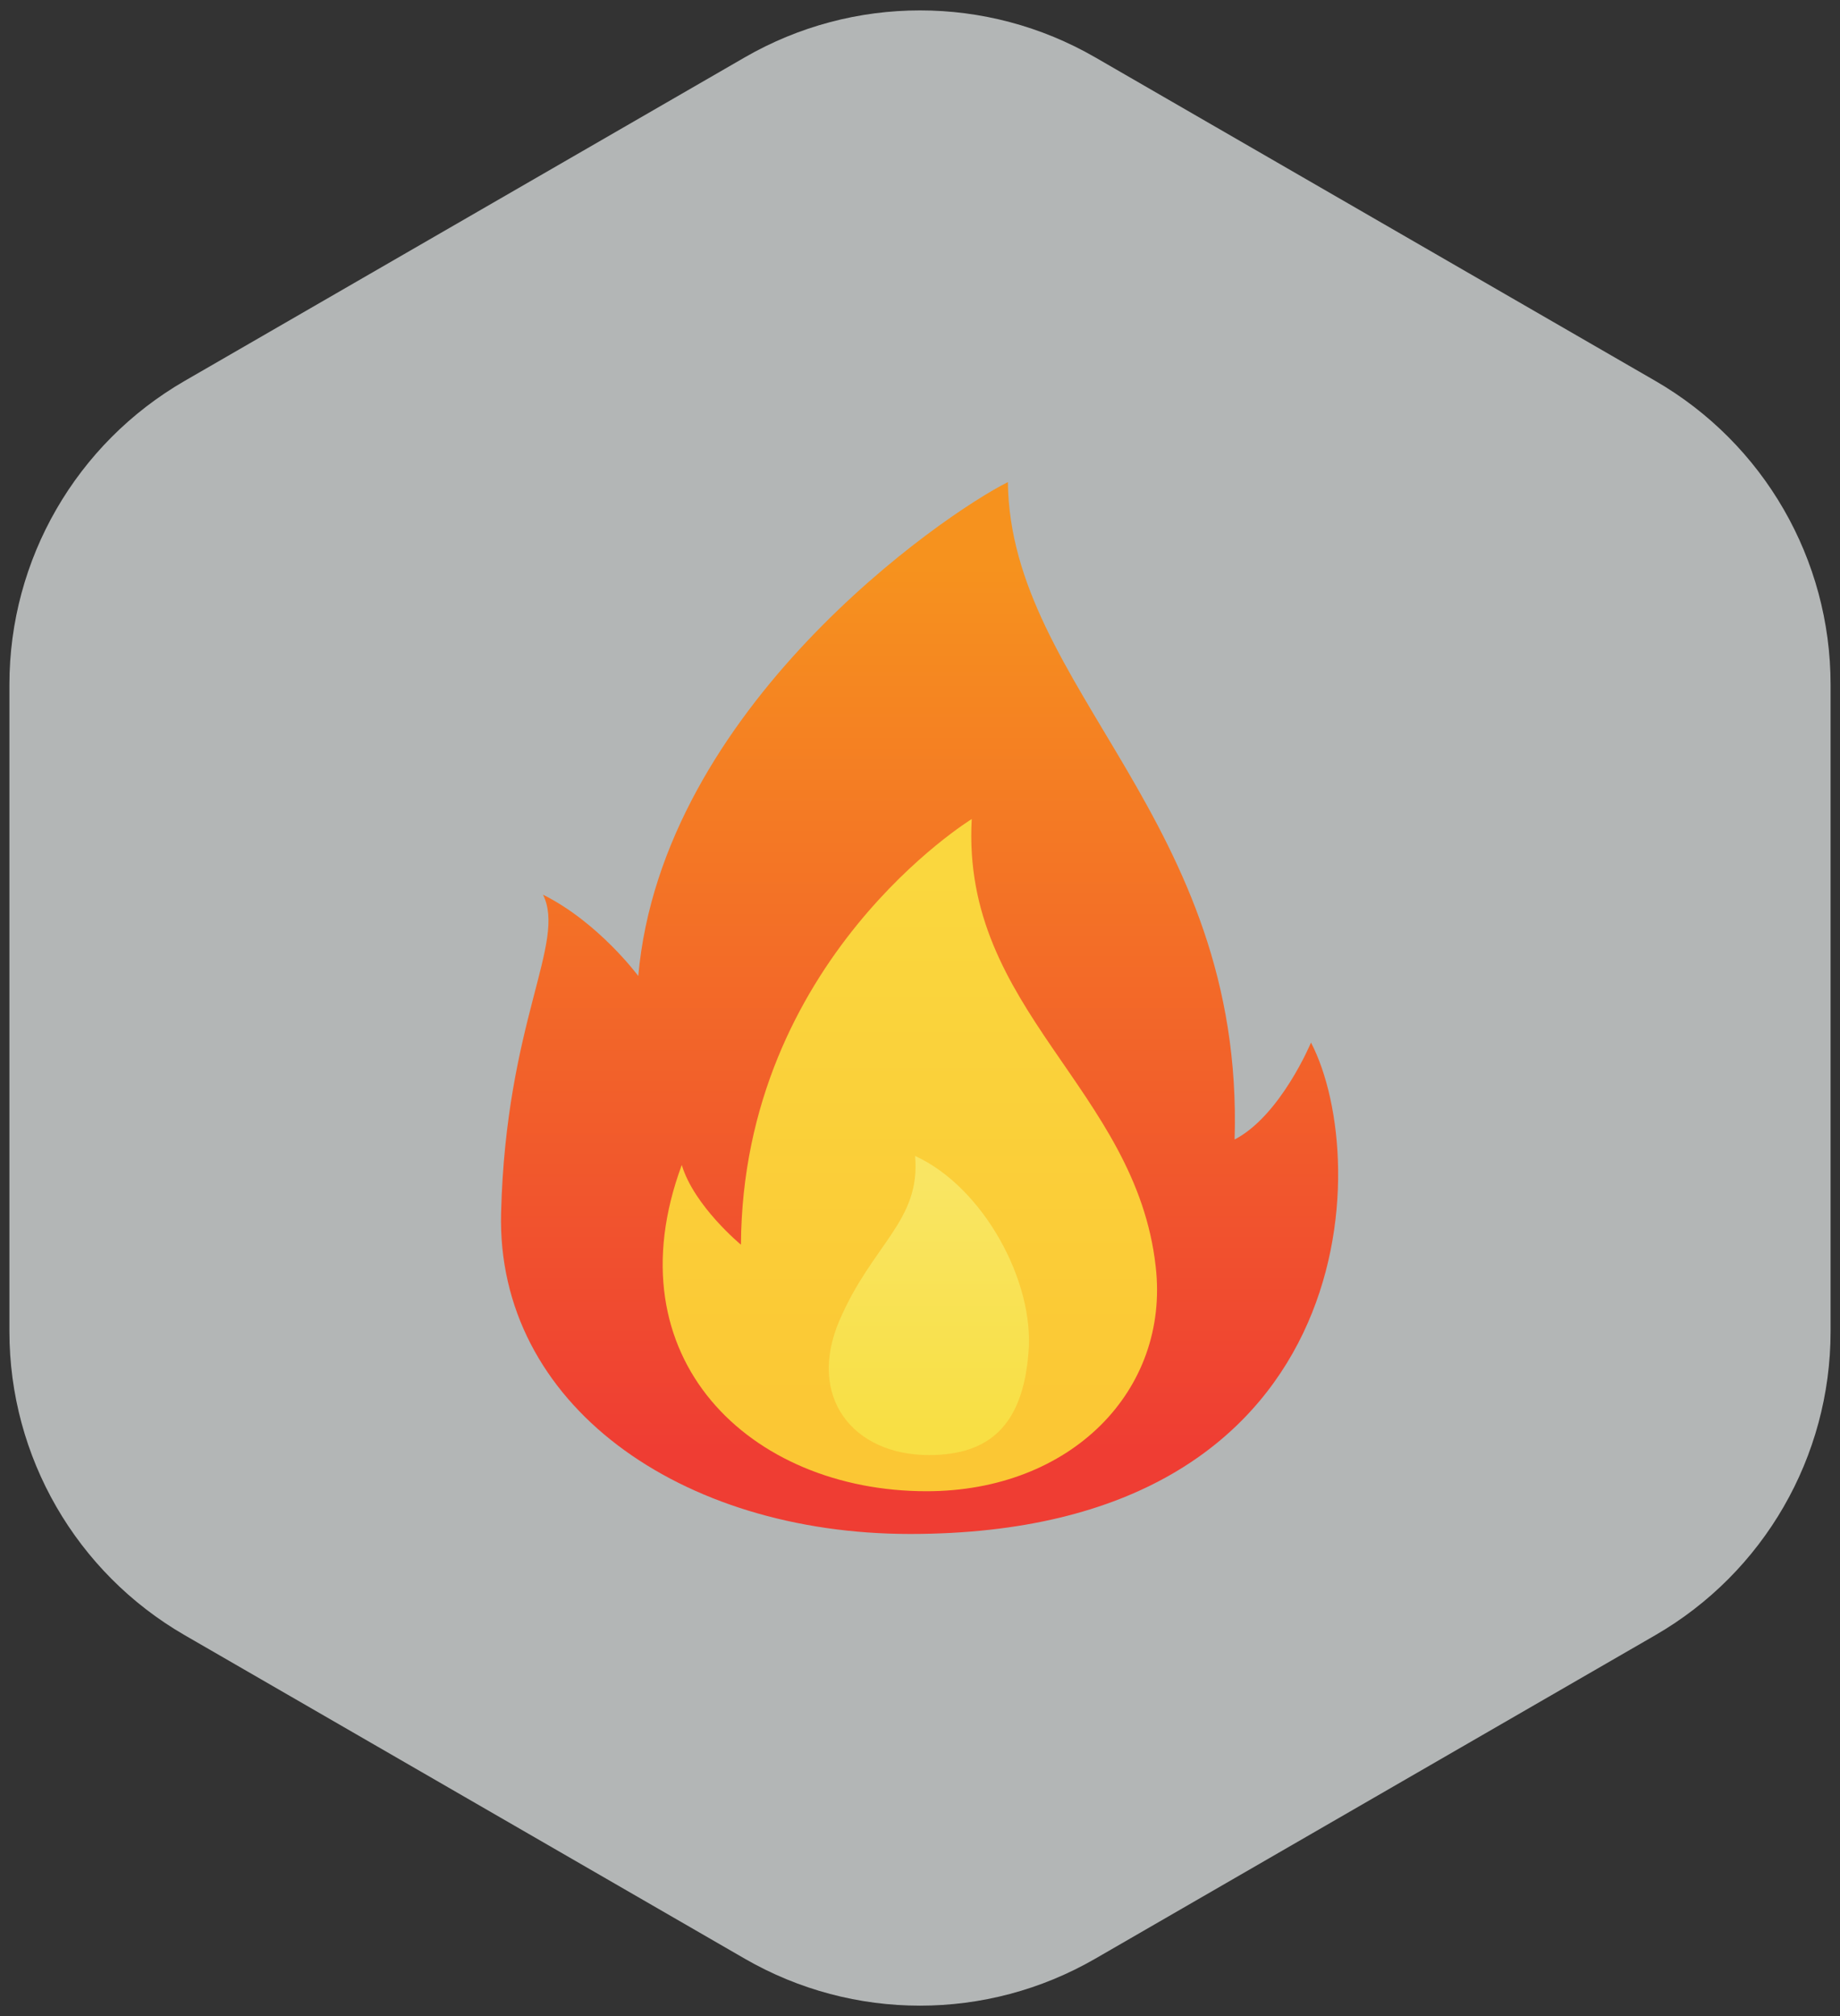 <svg width="42" height="46" viewBox="0 0 42 46" fill="none" xmlns="http://www.w3.org/2000/svg">
  <rect x="0" y="0" width="42" height="46" fill="#333333" stroke="none"/>
  <path opacity="0.7" d="M17 44.691C19.475 46.12 22.525 46.12 25 44.691L37.785 37.309C40.26 35.88 41.785 33.239 41.785 30.381V15.619C41.785 12.761 40.26 10.12 37.785 8.691L25 1.309C22.525 -0.12 19.475 -0.12 17 1.309L4.215 8.691C1.74 10.12 0.215 12.761 0.215 15.619V30.381C0.215 33.239 1.74 35.88 4.215 37.309L17 44.691Z" fill="#EAEEEE"/>
  <path d="M20.775 35C15.525 35 11.325 32.038 11.438 27.669C11.55 23.3 12.938 21.5 12.394 20.413C13.669 21.05 14.569 22.269 14.569 22.269C15.113 16.156 21.506 11.75 23.006 11C23.062 15.725 28.406 18.688 28.181 26C29.231 25.456 29.925 23.788 29.925 23.788C31.35 26.525 31.069 35 20.775 35Z" fill="url(#paint0_linear)"/>
  <path d="M21.15 34.025C17.119 34.025 13.931 30.988 15.562 26.581C15.844 27.519 16.913 28.4 16.913 28.4C16.95 21.894 22.181 18.688 22.181 18.688C21.938 23.056 25.931 24.837 26.381 28.906C26.7 31.719 24.45 34.025 21.15 34.025Z" fill="url(#paint1_linear)"/>
  <path d="M21.206 33.2C19.463 33.2 18.413 31.869 19.163 30.125C19.913 28.381 21.019 27.856 20.888 26.375C22.444 27.087 23.625 29.244 23.475 30.875C23.344 32.506 22.594 33.2 21.206 33.2Z" fill="url(#paint2_linear)"/>
  <defs>
    <linearGradient id="paint0_linear" x1="20.995" y1="33.085" x2="20.995" y2="12.929" gradientUnits="userSpaceOnUse">
      <stop stop-color="#EF3D33"/>
      <stop offset="1" stop-color="#F6921E"/>
    </linearGradient>
    <linearGradient id="paint1_linear" x1="20.762" y1="32.814" x2="20.762" y2="19.924" gradientUnits="userSpaceOnUse">
      <stop stop-color="#FBC734"/>
      <stop offset="1" stop-color="#FAD73E"/>
    </linearGradient>
    <linearGradient id="paint2_linear" x1="21.209" y1="32.657" x2="21.209" y2="26.911" gradientUnits="userSpaceOnUse">
      <stop stop-color="#F8DF44"/>
      <stop offset="1" stop-color="#F9E563"/>
    </linearGradient>
  </defs>
</svg>
